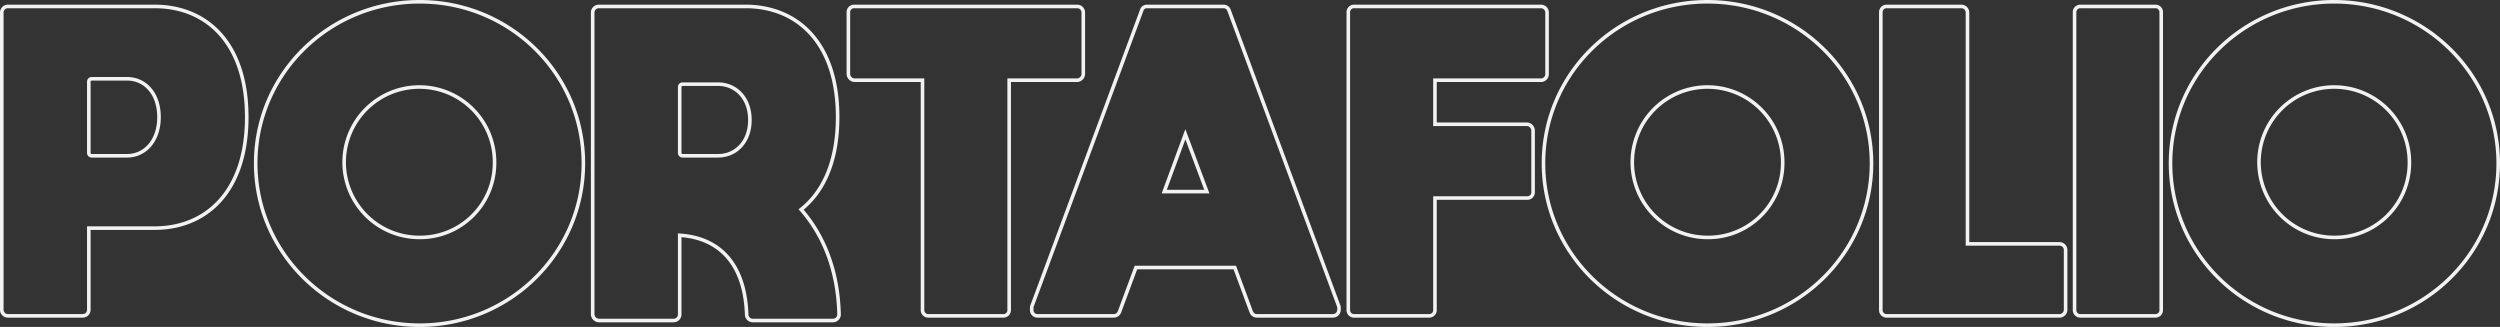 <svg xmlns="http://www.w3.org/2000/svg" viewBox="0 0 698.1 91.3">
  <rect x="0" y="0" width="698.1" height="91.3" fill="#333333" stroke="none"/>
  <title>Recurso 8</title>
  <g id="a0ee177a-8dbe-4d7e-914c-ff44706c57fd" data-name="Capa 2">
    <g id="f35a4dee-aeec-48f9-81b1-23797b488e19" data-name="Capa 1">
      <g>
        <path d="M.5,3.5A1.7,1.7,0,0,1,2.2,1.8h41c14.2,0,25.7,9.9,25.7,30.9s-11.5,31-25.7,31H24.8V86.5a1.7,1.7,0,0,1-1.7,1.7H2.2A1.7,1.7,0,0,1,.5,86.5ZM44.4,32.7c0-6.7-4-10.7-8.9-10.7H25.6a.8.8,0,0,0-.8.8V42.7a.8.8,0,0,0,.8.8h9.9C40.4,43.5,44.4,39.4,44.4,32.7Z" style="fill: none;stroke: #f2f2f2;stroke-miterlimit: 10"/>
        <path d="M162.9,45.6c0,25-20.5,45.2-45.7,45.2S71.4,70.6,71.4,45.6,91.9.5,117.2.5,162.9,20.7,162.9,45.6Zm-24.8,0a21,21,0,1,0-20.9,20.7A20.8,20.8,0,0,0,138.1,45.6Z" style="fill: none;stroke: #f2f2f2;stroke-miterlimit: 10"/>
        <path d="M234.3,87.8a1.7,1.7,0,0,1-1.7,1.7H210.2a1.7,1.7,0,0,1-1.7-1.7c-.5-14.1-7.6-21.4-18.7-22.1V87.8a1.7,1.7,0,0,1-1.7,1.7H167.2a1.8,1.8,0,0,1-1.7-1.7V3.5a1.7,1.7,0,0,1,1.7-1.7h41c14.2,0,25.7,9.9,25.7,30.9,0,12.4-4,20.9-10.2,25.8C230,65.7,234,75.5,234.3,87.8ZM189.8,42.7a.8.8,0,0,0,.8.8h9.9c4.9,0,8.9-3.8,8.9-10s-4-10-8.9-10h-9.9a.8.8,0,0,0-.8.8Z" style="fill: none;stroke: #f2f2f2;stroke-miterlimit: 10"/>
        <path d="M302.5,20.7a1.8,1.8,0,0,1-1.7,1.7h-19V86.5a1.6,1.6,0,0,1-1.7,1.7H259.2a1.6,1.6,0,0,1-1.6-1.7V22.4h-19a1.8,1.8,0,0,1-1.7-1.7V3.5a1.6,1.6,0,0,1,1.7-1.7h62.2a1.7,1.7,0,0,1,1.7,1.7Z" style="fill: none;stroke: #f2f2f2;stroke-miterlimit: 10"/>
        <path d="M343.2,2.9l30.6,82.5a1.3,1.3,0,0,1,.1.6v.5a1.7,1.7,0,0,1-1.7,1.7H351a1.7,1.7,0,0,1-1.6-1.1l-4.6-12.4H317.2l-4.6,12.4a1.7,1.7,0,0,1-1.6,1.1H289.8a1.6,1.6,0,0,1-1.7-1.7V86a1.3,1.3,0,0,1,.1-.6L318.8,2.9a1.5,1.5,0,0,1,1.5-1.1h21.3A1.6,1.6,0,0,1,343.2,2.9ZM337,53.5l-6-16-5.9,16Z" style="fill: none;stroke: #f2f2f2;stroke-miterlimit: 10"/>
        <path d="M432,3.5V20.7a1.7,1.7,0,0,1-1.7,1.7H400.7V34.7h25.7a1.8,1.8,0,0,1,1.7,1.7V53.6a1.6,1.6,0,0,1-1.7,1.7H400.7V86.5a1.6,1.6,0,0,1-1.6,1.7H378.2a1.6,1.6,0,0,1-1.7-1.7V3.5a1.6,1.6,0,0,1,1.7-1.7h52.1A1.7,1.7,0,0,1,432,3.5Z" style="fill: none;stroke: #f2f2f2;stroke-miterlimit: 10"/>
        <path d="M522.6,45.6c0,25-20.5,45.2-45.8,45.2S431,70.6,431,45.6,451.5.5,476.8.5,522.6,20.7,522.6,45.6Zm-24.8,0a21,21,0,1,0-21,20.7A20.8,20.8,0,0,0,497.8,45.6Z" style="fill: none;stroke: #f2f2f2;stroke-miterlimit: 10"/>
        <path d="M575.1,88.2H526.8a1.6,1.6,0,0,1-1.6-1.7V3.5a1.6,1.6,0,0,1,1.6-1.7h20.9a1.7,1.7,0,0,1,1.7,1.7V68.1h25.7a1.7,1.7,0,0,1,1.7,1.7V86.5A1.7,1.7,0,0,1,575.1,88.2Z" style="fill: none;stroke: #f2f2f2;stroke-miterlimit: 10"/>
        <path d="M580.9,88.2a1.6,1.6,0,0,1-1.6-1.7V3.5a1.6,1.6,0,0,1,1.6-1.7h20.9a1.6,1.6,0,0,1,1.7,1.7v83a1.6,1.6,0,0,1-1.7,1.7Z" style="fill: none;stroke: #f2f2f2;stroke-miterlimit: 10"/>
        <path d="M697.6,45.6c0,25-20.5,45.2-45.8,45.2s-45.7-20.2-45.7-45.2S626.6.5,651.8.5,697.6,20.7,697.6,45.6Zm-24.8,0a21,21,0,1,0-21,20.7A20.8,20.8,0,0,0,672.8,45.6Z" style="fill: none;stroke: #f2f2f2;stroke-miterlimit: 10"/>
      </g>
    </g>
  </g>
</svg>
